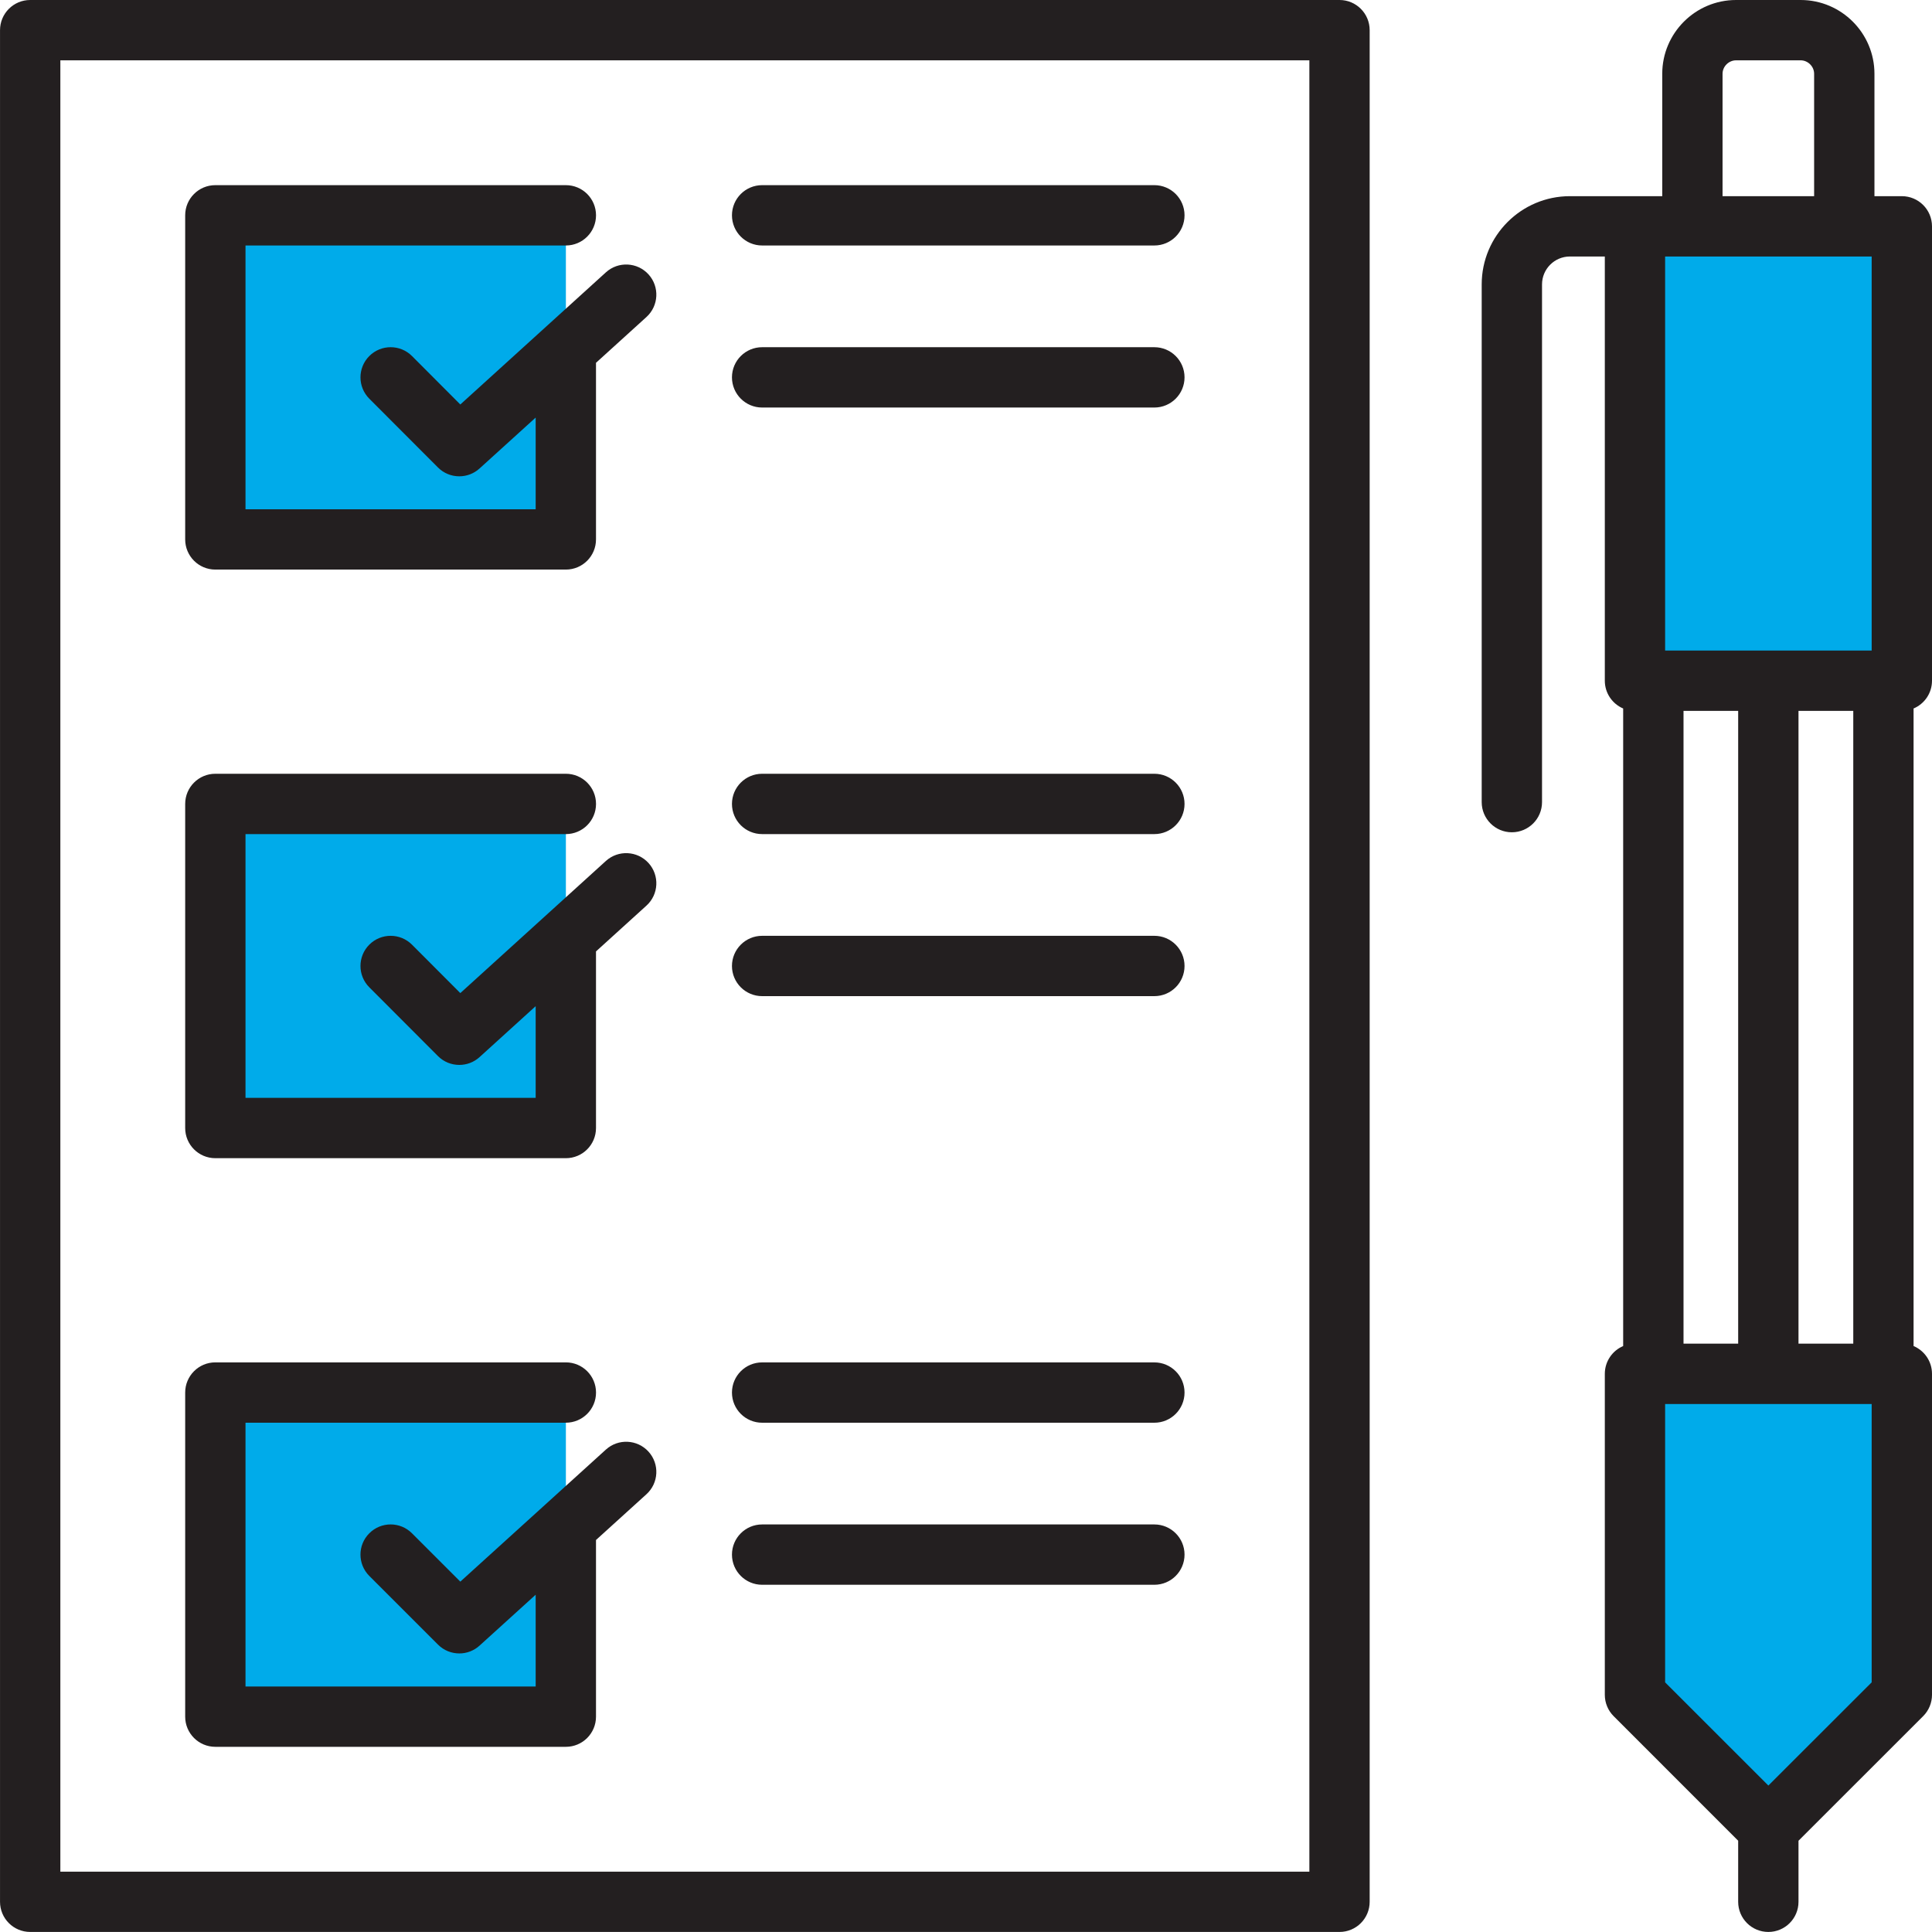 <svg xmlns="http://www.w3.org/2000/svg" width="80" height="80" viewBox="0 0 80 80" fill="none">
  <g clip-path="url(#clip0_560_11293)">
    <path fill-rule="evenodd" clip-rule="evenodd" d="M78.751 56.887V70.179L73.224 75.704L67.699 70.18V56.887H78.751ZM8.916 57.661H23.432V71.084H8.916V57.661ZM8.916 33.288H23.432V46.711H8.916V33.288ZM8.916 8.915H23.432V22.337H8.916V8.915ZM67.699 9.371H78.751V28.188H67.699V9.371Z" fill="#00ABEA"/>
    <path fill-rule="evenodd" clip-rule="evenodd" d="M8.916 47.958H23.431C24.121 47.958 24.679 47.399 24.679 46.709V39.396L26.768 37.5C27.279 37.037 27.317 36.247 26.854 35.736C26.39 35.226 25.6 35.187 25.089 35.65L19.061 41.122L17.06 39.117C16.572 38.629 15.781 38.628 15.293 39.115C14.805 39.603 14.804 40.394 15.292 40.882L18.135 43.73C18.378 43.974 18.698 44.096 19.019 44.096C19.319 44.096 19.62 43.988 19.858 43.772L22.181 41.663V45.46H10.166V34.538H23.431C24.121 34.538 24.68 33.979 24.68 33.289C24.68 32.599 24.121 32.04 23.431 32.04H8.916C8.227 32.04 7.668 32.599 7.668 33.289V46.709C7.668 47.399 8.227 47.958 8.916 47.958ZM8.916 72.332H23.431C24.121 72.332 24.679 71.773 24.679 71.083V63.768L26.767 61.874C27.279 61.41 27.317 60.621 26.854 60.11C26.39 59.599 25.601 59.56 25.089 60.024L19.061 65.492L17.059 63.49C16.571 63.001 15.78 63.001 15.292 63.49C14.804 63.977 14.804 64.768 15.292 65.256L18.136 68.099C18.379 68.343 18.699 68.465 19.02 68.465C19.32 68.465 19.62 68.357 19.858 68.141L22.181 66.034V69.834H10.166V58.911H23.431C24.121 58.911 24.68 58.352 24.68 57.663C24.68 56.972 24.121 56.413 23.431 56.413H8.916C8.227 56.413 7.668 56.972 7.668 57.663V71.083C7.668 71.773 8.227 72.332 8.916 72.332ZM54.218 2.498V77.501H2.499V2.498H54.218ZM56.715 1.249V78.749C56.715 79.439 56.156 79.998 55.468 79.998H1.25C0.56 79.998 0.001 79.439 0.001 78.749V1.249C0.001 0.559 0.561 0 1.25 0H55.468C56.156 0 56.715 0.559 56.715 1.249ZM8.916 23.585H23.431C24.121 23.585 24.679 23.026 24.679 22.335V15.023L26.768 13.127C27.279 12.663 27.317 11.873 26.854 11.362C26.39 10.852 25.6 10.813 25.089 11.277L19.061 16.749L17.06 14.743C16.572 14.255 15.781 14.255 15.293 14.742C14.805 15.229 14.804 16.02 15.292 16.509L18.135 19.357C18.378 19.601 18.698 19.723 19.019 19.723C19.319 19.723 19.62 19.615 19.858 19.398L22.181 17.291V21.087H10.166V10.165H23.431C24.121 10.165 24.68 9.605 24.68 8.915C24.68 8.225 24.121 7.667 23.431 7.667H8.916C8.227 7.667 7.668 8.225 7.668 8.915V22.335C7.668 23.026 8.227 23.585 8.916 23.585ZM77.502 10.621H68.949V26.938H77.502V10.621ZM76.74 55.638V29.436H74.472V55.638H76.74ZM71.974 55.638V29.436H69.711V55.638H71.974ZM77.502 58.137H68.949V69.662L73.224 73.936L77.502 69.662V58.137ZM71.327 8.123H75.119V3.056C75.119 2.753 74.863 2.498 74.562 2.498H71.886C71.583 2.498 71.327 2.753 71.327 3.056V8.123ZM79.237 29.337V55.737C79.686 55.927 80 56.371 80 56.888V70.18C80 70.51 79.868 70.829 79.633 71.063L74.472 76.221V78.749C74.472 79.439 73.912 79.998 73.224 79.998C72.533 79.998 71.974 79.439 71.974 78.749V76.22L66.817 71.062C66.583 70.828 66.452 70.51 66.452 70.18V56.888C66.452 56.371 66.766 55.927 67.212 55.737V29.337C66.766 29.147 66.452 28.704 66.452 28.187V10.621H65.007C64.369 10.621 63.852 11.14 63.852 11.777V33.214C63.852 33.903 63.293 34.463 62.602 34.463C61.913 34.463 61.354 33.903 61.354 33.214V11.777C61.354 9.761 62.992 8.123 65.007 8.123H68.83V3.056C68.83 1.371 70.201 0 71.886 0H74.562C76.246 0 77.617 1.371 77.617 3.056V8.123H78.75C79.441 8.123 80 8.682 80 9.372V28.187C80 28.704 79.686 29.147 79.237 29.337ZM31.558 34.538H47.8C48.489 34.538 49.049 33.979 49.049 33.289C49.049 32.599 48.489 32.04 47.8 32.04H31.558C30.869 32.04 30.309 32.599 30.309 33.289C30.309 33.979 30.869 34.538 31.558 34.538ZM31.558 16.875H47.8C48.489 16.875 49.049 16.315 49.049 15.625C49.049 14.935 48.489 14.377 47.8 14.377H31.558C30.869 14.377 30.309 14.935 30.309 15.625C30.309 16.315 30.869 16.875 31.558 16.875ZM31.558 65.622H47.8C48.489 65.622 49.049 65.063 49.049 64.373C49.049 63.683 48.489 63.124 47.8 63.124H31.558C30.869 63.124 30.309 63.683 30.309 64.373C30.309 65.063 30.869 65.622 31.558 65.622ZM31.558 58.912H47.8C48.489 58.912 49.049 58.353 49.049 57.663C49.049 56.972 48.489 56.414 47.8 56.414H31.558C30.869 56.414 30.309 56.972 30.309 57.663C30.309 58.353 30.869 58.912 31.558 58.912ZM31.558 10.165H47.8C48.489 10.165 49.049 9.605 49.049 8.915C49.049 8.225 48.489 7.667 47.8 7.667H31.558C30.869 7.667 30.309 8.225 30.309 8.915C30.309 9.605 30.869 10.165 31.558 10.165ZM30.309 39.999C30.309 40.689 30.869 41.248 31.558 41.248H47.8C48.489 41.248 49.049 40.689 49.049 39.999C49.049 39.31 48.489 38.75 47.8 38.75H31.558C30.869 38.75 30.309 39.31 30.309 39.999Z" fill="#231F20"/>
  </g>
  <defs>
    <clipPath id="clip0_560_11293">
      <rect width="80" height="80" fill="white"/>
    </clipPath>
  </defs>
</svg>